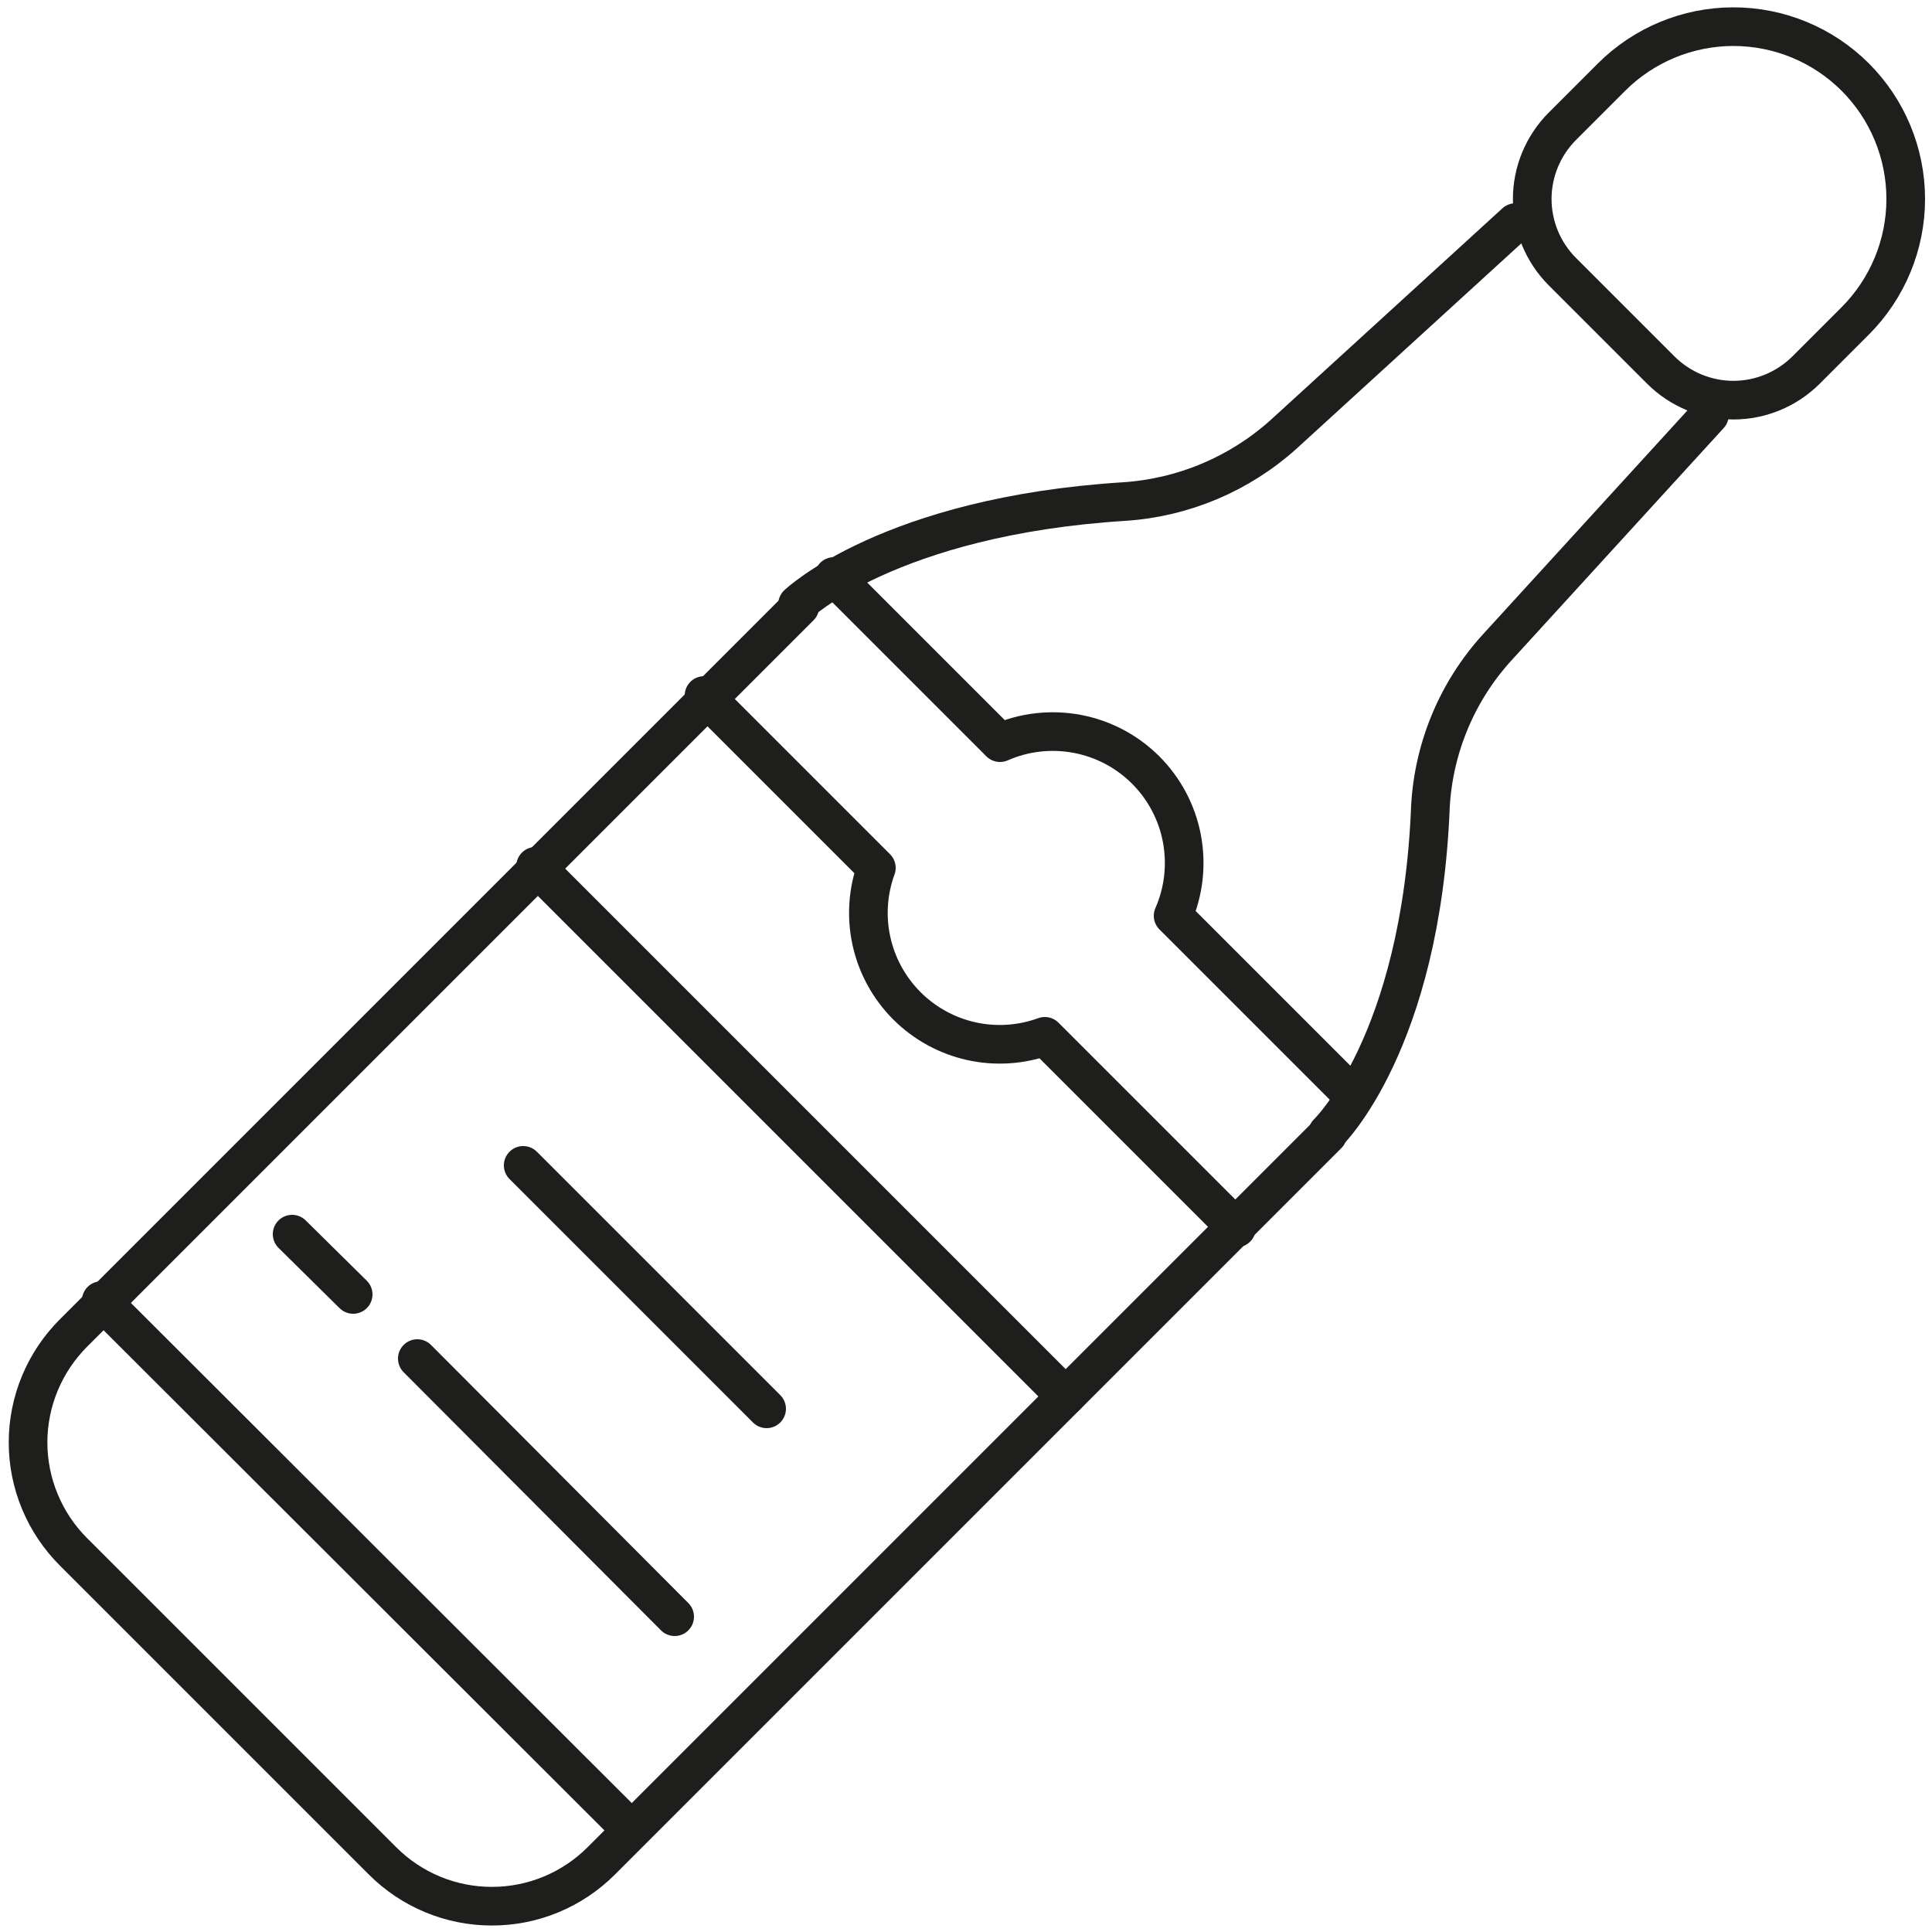 <svg width="25" height="25" viewBox="0 0 25 25" fill="none" xmlns="http://www.w3.org/2000/svg">
<g clip-path="url(#clip0_14_147)">
<path d="M24.007 0.998C24.425 1.416 24.66 1.983 24.66 2.575C24.66 3.166 24.425 3.733 24.007 4.152L23.371 4.788C23.121 5.037 22.783 5.178 22.43 5.178C22.078 5.178 21.739 5.037 21.49 4.788L20.217 3.515C19.968 3.266 19.827 2.927 19.827 2.575C19.827 2.222 19.968 1.884 20.217 1.634L20.853 0.998C21.272 0.58 21.839 0.345 22.43 0.345C23.022 0.345 23.589 0.58 24.007 0.998V0.998Z" stroke="#1E1E1C" stroke-width="0.5" stroke-linecap="round" stroke-linejoin="round"/>
<path d="M17.18 14.68L7.78 24.08C7.594 24.266 7.374 24.413 7.131 24.514C6.888 24.615 6.628 24.666 6.365 24.666C6.102 24.666 5.842 24.615 5.599 24.514C5.356 24.413 5.136 24.266 4.95 24.08L0.95 20.08C0.764 19.894 0.617 19.674 0.516 19.431C0.415 19.188 0.363 18.928 0.363 18.665C0.363 18.402 0.415 18.142 0.516 17.899C0.617 17.656 0.764 17.436 0.95 17.25L10.35 7.85" stroke="#1E1E1C" stroke-width="0.5" stroke-linecap="round" stroke-linejoin="round"/>
<path d="M10.32 7.82C10.32 7.82 11.51 6.68 14.55 6.49C15.315 6.439 16.04 6.133 16.61 5.62L19.61 2.88" stroke="#1E1E1C" stroke-width="0.5" stroke-linecap="round" stroke-linejoin="round"/>
<path d="M17.18 14.66C17.18 14.66 18.39 13.5 18.51 10.43C18.554 9.664 18.861 8.936 19.38 8.37L22.12 5.37" stroke="#1E1E1C" stroke-width="0.5" stroke-linecap="round" stroke-linejoin="round"/>
<path d="M17.46 14.13L15.18 11.85C15.318 11.537 15.357 11.189 15.294 10.852C15.231 10.516 15.068 10.207 14.825 9.964C14.583 9.722 14.274 9.559 13.938 9.496C13.601 9.433 13.253 9.472 12.94 9.61L10.79 7.46" stroke="#1E1E1C" stroke-width="0.5" stroke-linecap="round" stroke-linejoin="round"/>
<path d="M9.11 9L11.34 11.23C11.229 11.534 11.207 11.864 11.277 12.18C11.347 12.496 11.506 12.786 11.735 13.015C11.964 13.244 12.254 13.403 12.57 13.473C12.886 13.543 13.216 13.521 13.52 13.41L16 15.89" stroke="#1E1E1C" stroke-width="0.5" stroke-linecap="round" stroke-linejoin="round"/>
<path d="M6.93 11.21L13.79 18.07" stroke="#1E1E1C" stroke-width="0.5" stroke-linecap="round" stroke-linejoin="round"/>
<path d="M1.31 16.83L8.04 23.55" stroke="#1E1E1C" stroke-width="0.5" stroke-linecap="round" stroke-linejoin="round"/>
<path d="M6.77 15.08L9.92 18.23" stroke="#1E1E1C" stroke-width="0.5" stroke-linecap="round" stroke-linejoin="round"/>
<path d="M3.78 15.97L4.57 16.75" stroke="#1E1E1C" stroke-width="0.5" stroke-linecap="round" stroke-linejoin="round"/>
<path d="M5.4 17.58L8.73 20.92" stroke="#1E1E1C" stroke-width="0.5" stroke-linecap="round" stroke-linejoin="round"/>
</g>
<defs>
<clipPath id="clip0_14_147">
<rect width="25" height="25" fill="white"/>
</clipPath>
</defs>
</svg>

